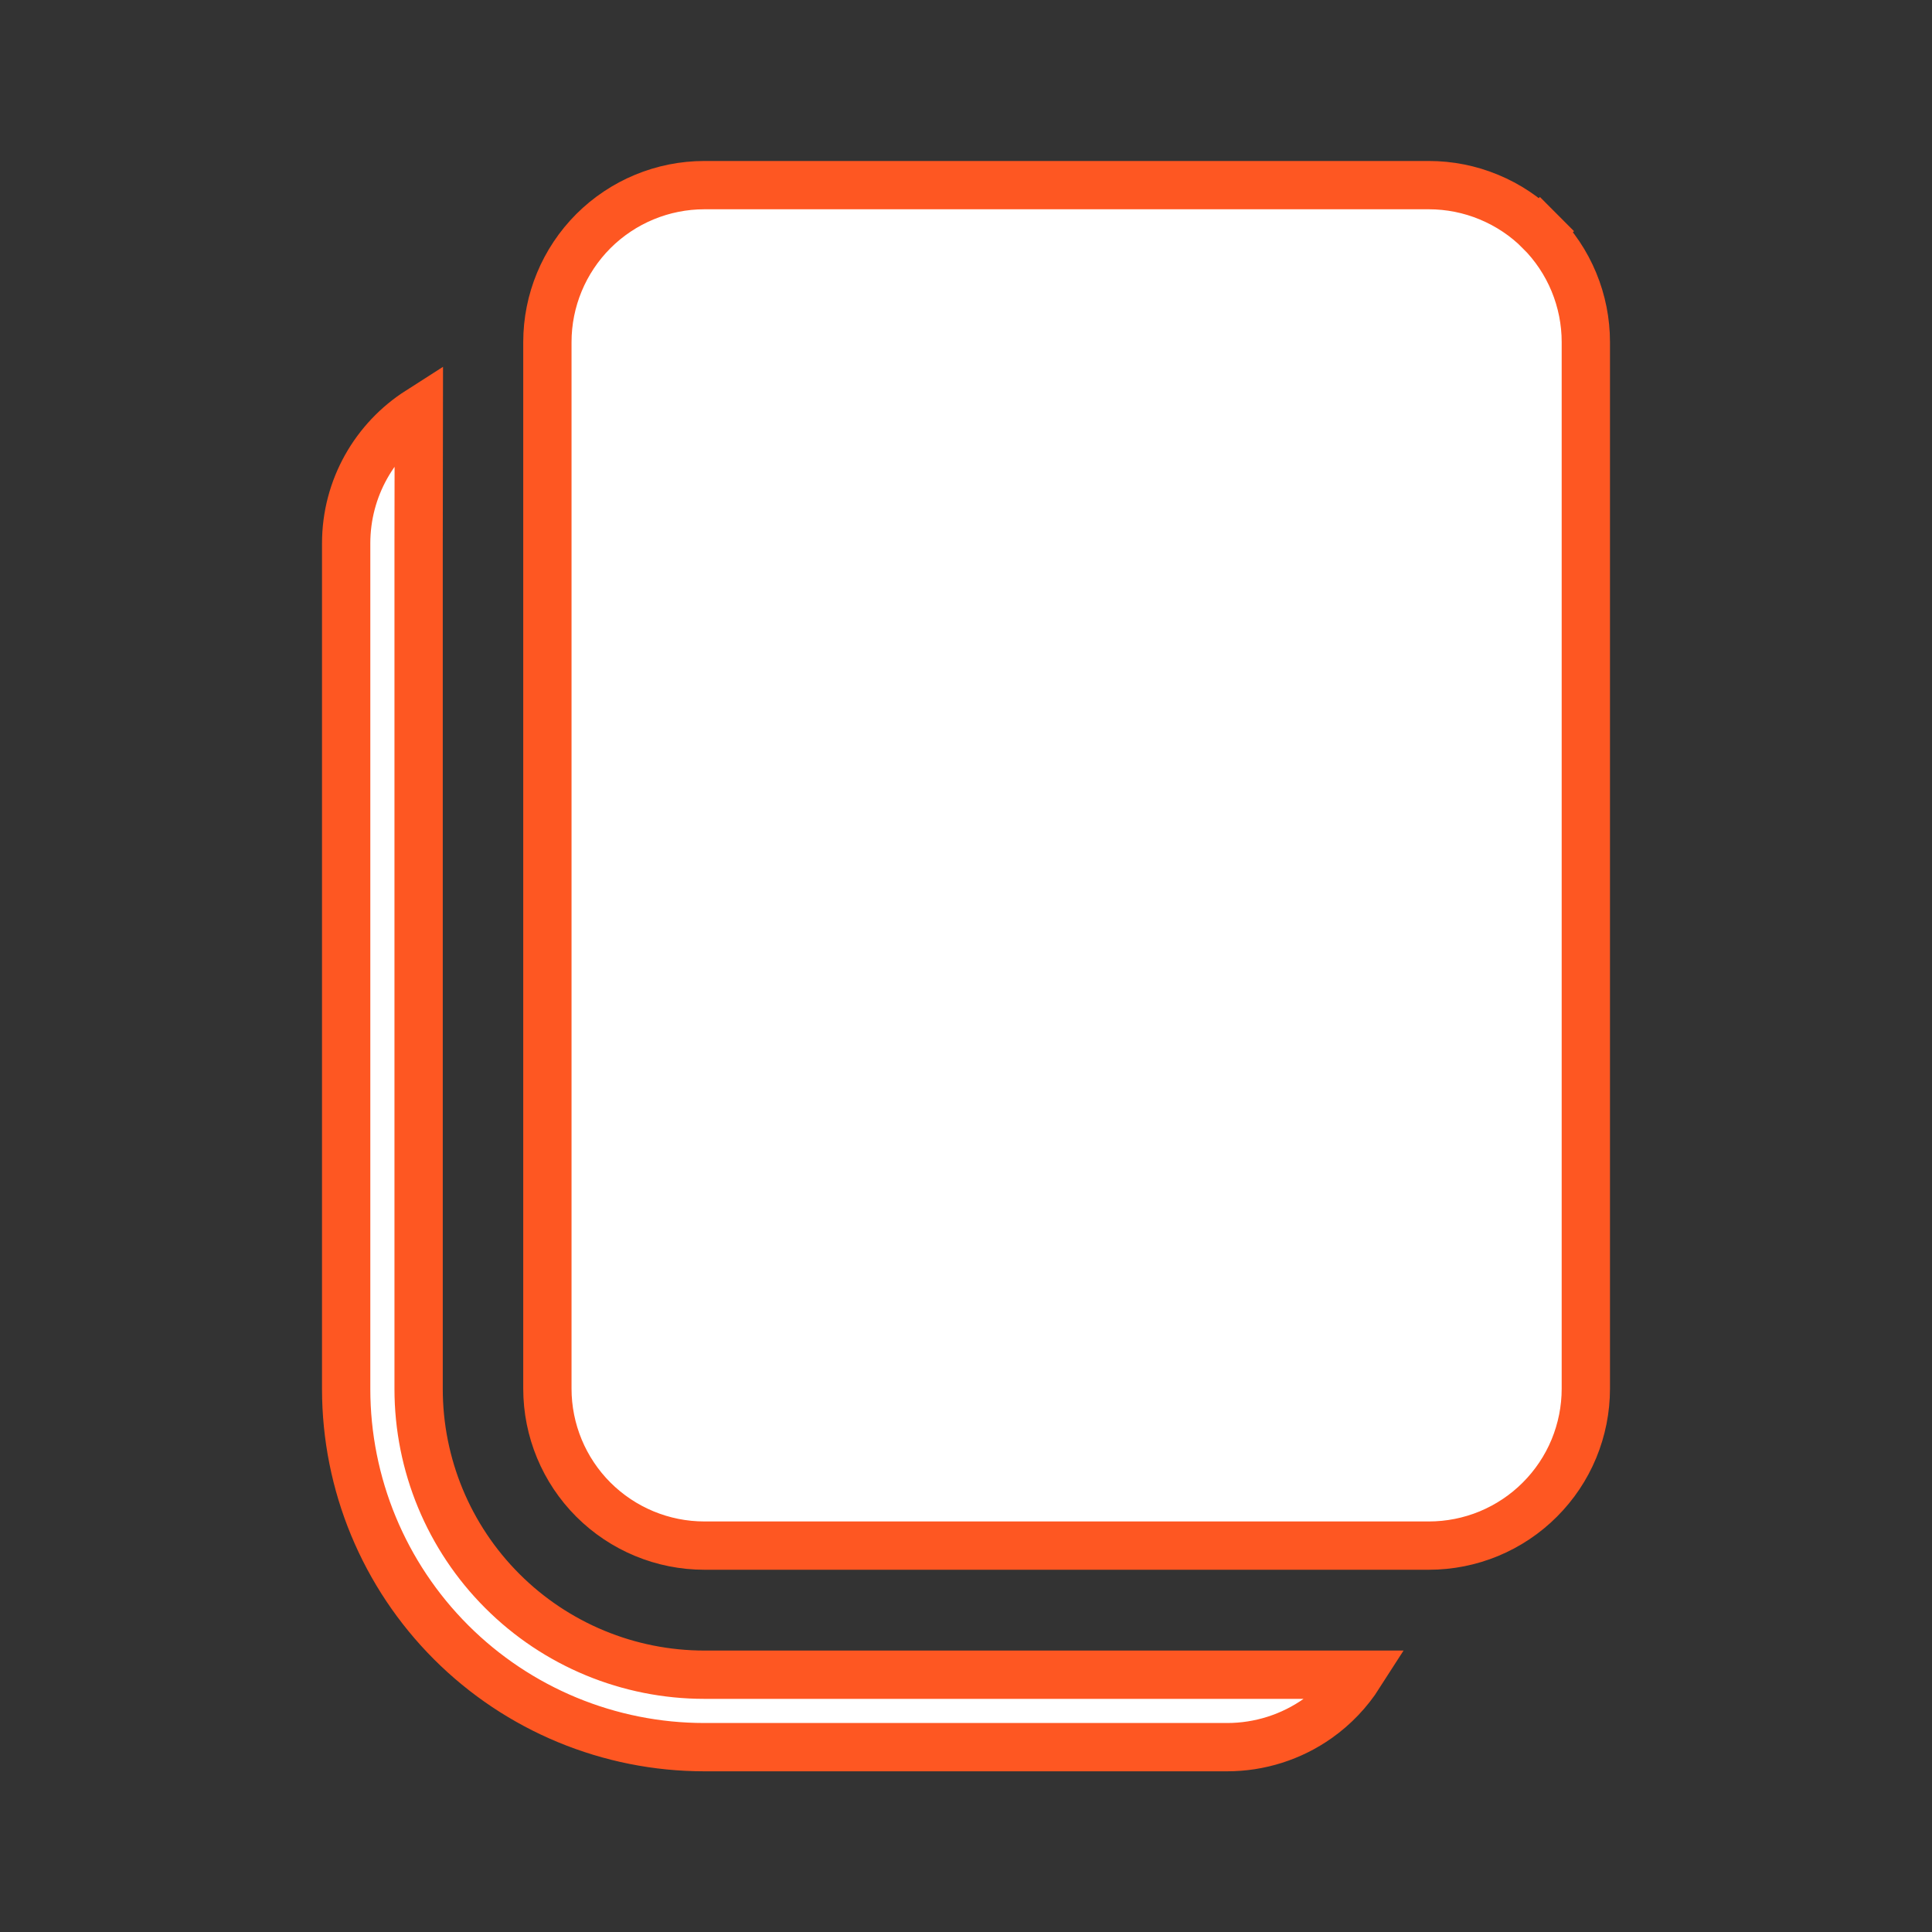 <svg width="40" height="40" viewBox="0 0 40 40" fill="none" xmlns="http://www.w3.org/2000/svg">
<rect x="0" y="0" width="40" height="40" fill="#333333" stroke="none"/>
<path d="M14.583 34.673H28.146C27.921 35.025 27.629 35.333 27.284 35.577C26.735 35.965 26.079 36.173 25.407 36.173H14.583C12.616 36.173 10.73 35.392 9.339 34.001C7.948 32.61 7.167 30.724 7.167 28.757V11.25C7.167 10.099 7.766 9.086 8.671 8.508L8.667 11.249V11.25V28.757C8.667 30.326 9.29 31.831 10.4 32.94C11.509 34.05 13.014 34.673 14.583 34.673ZM29.583 3.833C30.01 3.833 30.433 3.917 30.827 4.081C31.221 4.244 31.58 4.483 31.881 4.785L32.235 4.432L31.881 4.785C32.183 5.087 32.423 5.445 32.586 5.84C32.749 6.234 32.833 6.656 32.833 7.083V28.75C32.833 29.177 32.749 29.599 32.586 29.994C32.423 30.388 32.183 30.746 31.881 31.048C31.58 31.35 31.221 31.589 30.827 31.753C30.433 31.916 30.01 32 29.583 32H14.583C13.721 32 12.895 31.657 12.285 31.048C11.676 30.439 11.333 29.612 11.333 28.75V7.083C11.333 6.221 11.676 5.395 12.285 4.785C12.895 4.176 13.721 3.833 14.583 3.833H29.583Z" fill="white" stroke="#FE5722"/>
</svg>
